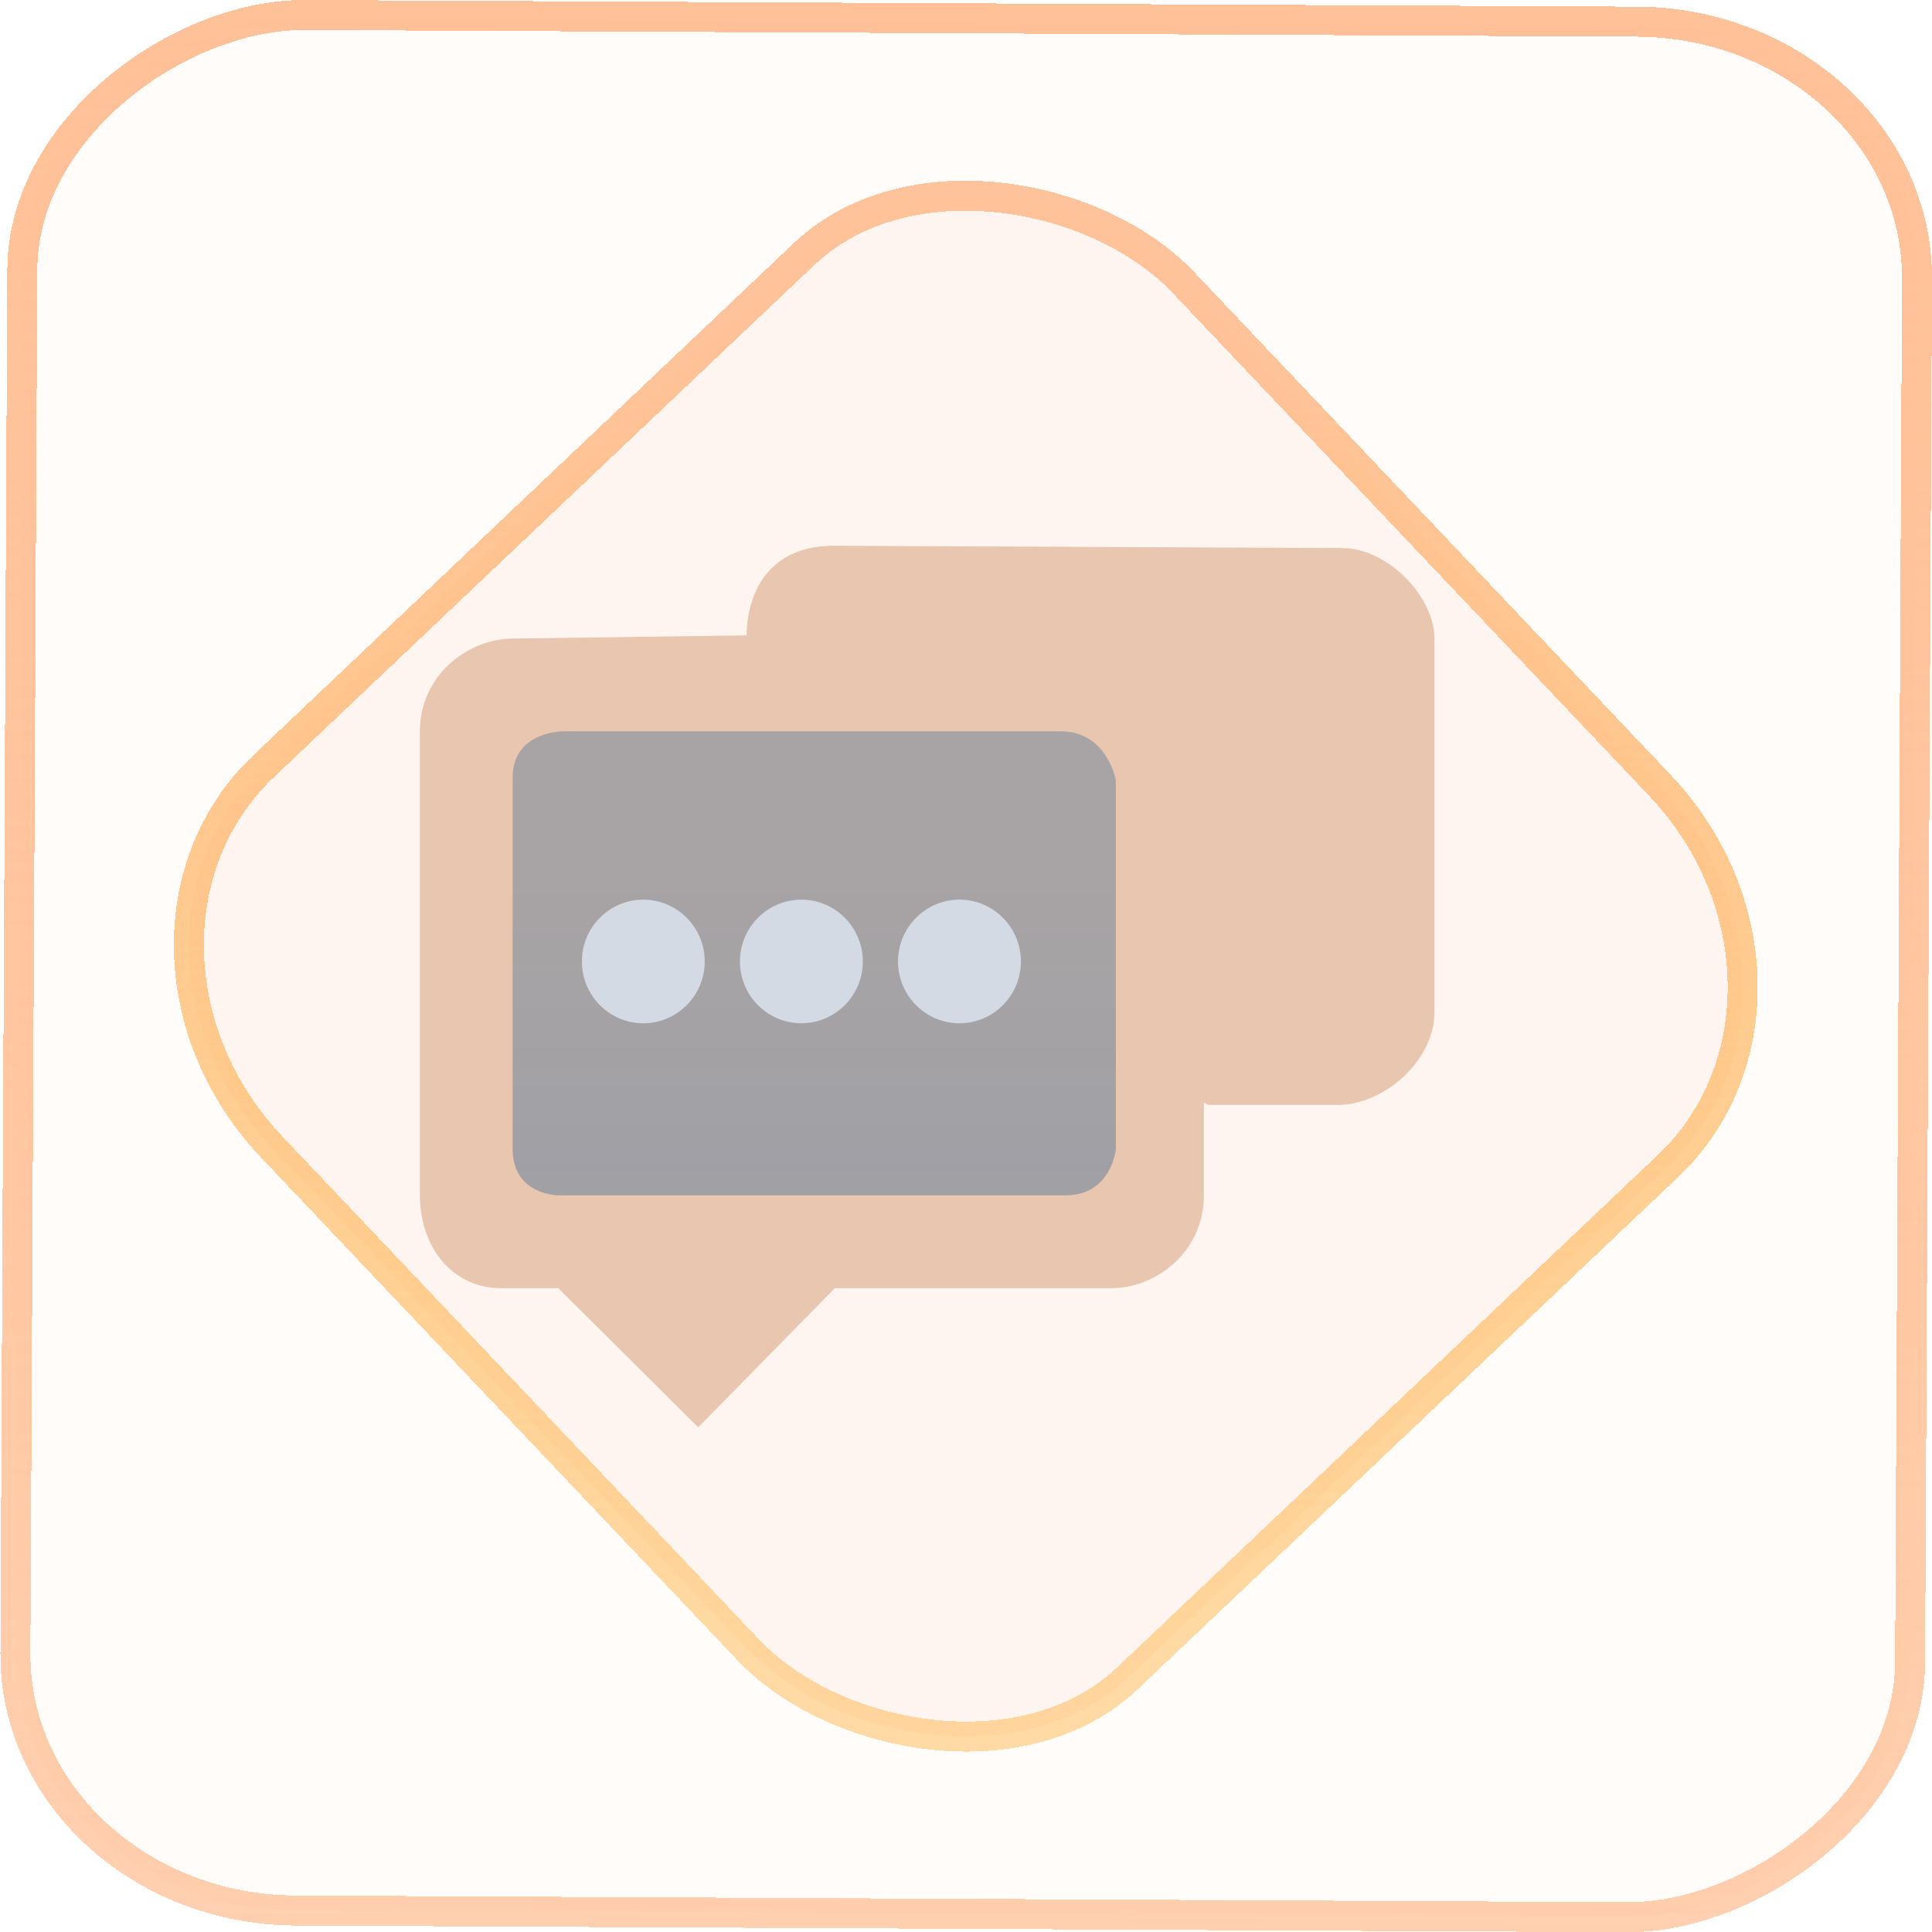 <?xml version="1.0" encoding="UTF-8" standalone="no"?>
<svg
   width="46"
   height="46"
   version="1.1"
   viewBox="0 0 12.171 12.171"
   id="svg12"
   sodipodi:docname="konversation.svg"
   inkscape:version="1.3.2 (091e20ef0f, 2023-11-25)"
   xmlns:inkscape="http://www.inkscape.org/namespaces/inkscape"
   xmlns:sodipodi="http://sodipodi.sourceforge.net/DTD/sodipodi-0.dtd"
   xmlns:xlink="http://www.w3.org/1999/xlink"
   xmlns="http://www.w3.org/2000/svg"
   xmlns:svg="http://www.w3.org/2000/svg">
  <defs
     id="defs16">
    <linearGradient
       id="linearGradient7"
       inkscape:collect="always">
      <stop
         style="stop-color:#ff9955;stop-opacity:0.461;"
         offset="0"
         id="stop6" />
      <stop
         style="stop-color:#ffb583;stop-opacity:0.831;"
         offset="1"
         id="stop7" />
    </linearGradient>
    <linearGradient
       id="c"
       y1="523.8"
       x1="403.57"
       y2="536.8"
       x2="416.57"
       gradientUnits="userSpaceOnUse"
       gradientTransform="matrix(0.345,0,0,0.345,-134.804,-174.633)">
      <stop
         stop-color="#292c2f"
         id="stop1568" />
      <stop
         offset="1"
         stop-opacity="0"
         id="stop1570" />
    </linearGradient>
    <linearGradient
       xlink:href="#b-2"
       id="linearGradient4189"
       x1="14.369"
       y1="22.522"
       x2="26.522"
       y2="22.522"
       gradientUnits="userSpaceOnUse" />
    <linearGradient
       x1="36"
       gradientUnits="userSpaceOnUse"
       x2="14"
       y2="12"
       y1="44"
       id="b-2">
      <stop
         style="stop-color:#bfc9c9;stop-opacity:1"
         stop-color="#536161"
         id="stop1579" />
      <stop
         style="stop-color:#fbfbfb;stop-opacity:1"
         stop-color="#f4f5f5"
         offset="1"
         id="stop1581" />
    </linearGradient>
    <linearGradient
       xlink:href="#b-2"
       id="linearGradient4428"
       gradientUnits="userSpaceOnUse"
       x1="31.586"
       y1="36.345"
       x2="1.203"
       y2="6.723" />
    <linearGradient
       xlink:href="#b-2"
       id="linearGradient4189-3"
       x1="14.369"
       y1="22.522"
       x2="26.522"
       y2="22.522"
       gradientUnits="userSpaceOnUse"
       gradientTransform="translate(20.842,61.554)" />
    <linearGradient
       xlink:href="#b-2"
       id="linearGradient4428-5"
       gradientUnits="userSpaceOnUse"
       x1="31.586"
       y1="36.345"
       x2="1.203"
       y2="6.723"
       gradientTransform="translate(20.842,61.554)" />
    <linearGradient
       xlink:href="#b-2"
       id="linearGradient4189-3-3"
       x1="14.369"
       y1="22.522"
       x2="26.522"
       y2="22.522"
       gradientUnits="userSpaceOnUse"
       gradientTransform="translate(4.377,4.421)" />
    <linearGradient
       xlink:href="#b-2"
       id="linearGradient4428-5-5"
       gradientUnits="userSpaceOnUse"
       x1="31.586"
       y1="36.345"
       x2="1.203"
       y2="6.723"
       gradientTransform="translate(4.377,4.421)" />
    <linearGradient
       inkscape:collect="always"
       xlink:href="#linearGradient14"
       id="linearGradient15"
       x1="-9.685"
       y1="45.161"
       x2="11.988"
       y2="21.735"
       gradientUnits="userSpaceOnUse"
       gradientTransform="scale(0.265)" />
    <linearGradient
       id="linearGradient14"
       inkscape:collect="always">
      <stop
         style="stop-color:#ff9900;stop-opacity:0.345;"
         offset="0"
         id="stop12" />
      <stop
         style="stop-color:#ffb685;stop-opacity:0.816;"
         offset="1"
         id="stop13" />
    </linearGradient>
    <filter
       id="filter2917-3"
       x="-0.962"
       y="-0.667"
       width="2.924"
       height="2.335"
       color-interpolation-filters="sRGB">
      <feGaussianBlur
         stdDeviation="0.287"
         id="feGaussianBlur732-5" />
    </filter>
    <filter
       id="filter1"
       x="-0.962"
       y="-0.667"
       width="2.924"
       height="2.335"
       color-interpolation-filters="sRGB">
      <feGaussianBlur
         stdDeviation="0.287"
         id="feGaussianBlur1" />
    </filter>
    <filter
       id="filter2"
       x="-0.962"
       y="-0.667"
       width="2.924"
       height="2.335"
       color-interpolation-filters="sRGB">
      <feGaussianBlur
         stdDeviation="0.287"
         id="feGaussianBlur2" />
    </filter>
    <linearGradient
       id="_lgradient_20"
       x1="-0.3"
       y1="-0.261"
       x2="0.967"
       y2="0.866"
       gradientTransform="matrix(15.137,0,0,16.827,0.898,0.053)"
       gradientUnits="userSpaceOnUse">
      <stop
         offset="34.941%"
         stop-opacity="1"
         style="stop-color:rgb(178,229,107)"
         id="stop1" />
      <stop
         offset="53.849%"
         stop-opacity="1"
         style="stop-color:rgb(194,233,100)"
         id="stop2" />
      <stop
         offset="90.405%"
         stop-opacity="1"
         style="stop-color:rgb(236,244,81)"
         id="stop3" />
      <stop
         offset="100%"
         stop-opacity="1"
         style="stop-color:rgb(250,247,75)"
         id="stop4" />
    </linearGradient>
    <linearGradient
       inkscape:collect="always"
       xlink:href="#linearGradient7"
       id="linearGradient6"
       x1="-12.12"
       y1="6.117"
       x2="0.009"
       y2="6.117"
       gradientUnits="userSpaceOnUse" />
    <linearGradient
       inkscape:collect="always"
       xlink:href="#linearGradient981"
       id="linearGradient1026"
       gradientUnits="userSpaceOnUse"
       gradientTransform="matrix(1.017,0,0,0.706,-114.668,-399.684)"
       x1="148.681"
       y1="601.617"
       x2="148.681"
       y2="626.939" />
    <linearGradient
       inkscape:collect="always"
       id="linearGradient981">
      <stop
         style="stop-color:#020b19;stop-opacity:0.577;"
         offset="0"
         id="stop977" />
      <stop
         style="stop-color:#031837;stop-opacity:0.678;"
         offset="1"
         id="stop979" />
    </linearGradient>
  </defs>
  <sodipodi:namedview
     id="namedview14"
     pagecolor="#000000"
     bordercolor="#666666"
     borderopacity="1.0"
     inkscape:showpageshadow="2"
     inkscape:pageopacity="0.0"
     inkscape:pagecheckerboard="0"
     inkscape:deskcolor="#d1d1d1"
     showgrid="false"
     inkscape:zoom="7.375"
     inkscape:cx="13.288136"
     inkscape:cy="41.627119"
     inkscape:window-width="1920"
     inkscape:window-height="996"
     inkscape:window-x="0"
     inkscape:window-y="0"
     inkscape:window-maximized="1"
     inkscape:current-layer="svg12">
    <inkscape:grid
       type="xygrid"
       id="grid244"
       originx="9.789"
       originy="-31.749"
       spacingy="1"
       spacingx="1"
       units="px"
       visible="false" />
  </sodipodi:namedview>
  <rect
     x="-12.026"
     y="0.149"
     width="11.941"
     height="11.936"
     rx="1.612"
     stroke="url(#paint4_linear_77:23)"
     shape-rendering="crispEdges"
     id="rect5-6-7-3"
     ry="1.774"
     transform="matrix(0.005,-1,1,0.005,0,0)"
     style="fill:#ffe0cc;fill-opacity:0.098;stroke:url(#linearGradient6);stroke-width:0.189;stroke-opacity:1" />
  <rect
     x="-3.727"
     y="4.645"
     width="7.913"
     height="7.912"
     rx="1.612"
     shape-rendering="crispEdges"
     id="rect5-6-6-6-6"
     style="fill:#ffc299;fill-opacity:0.102;stroke:url(#linearGradient15);stroke-width:0.189;stroke-opacity:1"
     ry="1.774"
     transform="matrix(0.726,-0.688,0.688,0.726,0,0)" />
  <g
     id="g1"
     transform="matrix(0.208,0,0,0.208,0.045,0.37)"
     style="stroke-width:1.271">
    <path
       inkscape:connector-curvature="0"
       id="path9068-9-37-8-0-1-6-3-5-7"
       d="m 34.452,19.5 h -20.952 l 1.397,16.863 19.555,-1.405 z"
       style="display:inline;overflow:visible;visibility:visible;opacity:0.6;fill:url(#linearGradient1026);fill-opacity:1;fill-rule:nonzero;stroke:none;stroke-width:1.186;marker:none"
       sodipodi:nodetypes="ccccc" />
    <path
       d="m 40.436,14.82 -15.365,-0.07 c -2.794,-0.012 -2.673,2.714 -2.673,2.714 v 0 l -7.104,0.097 c -1.342,0.018 -2.794,1.105 -2.794,2.819 v 14.02 c 0,1.714 1.092,2.835 2.433,2.835 h 1.757 v 0 0 l 4.241,4.216 4.14,-4.216 h 8.381 c 1.342,0 2.794,-1.097 2.794,-2.811 V 31.613 l 0.132,0.074 h 3.997 v 0 l 0.061,-0.003 c 1.397,-0.095 2.794,-1.405 2.794,-2.811 V 17.561 c 0,-1.248 -1.397,-2.74 -2.794,-2.74 z m -8.381,19.603 v 0 h -12.571 v 0 0 h -2.794 v 0 0 c 0,0 -1.38,0 -1.38,-1.405 V 21.776 c -0.006,-1.405 1.52,-1.405 1.52,-1.405 h 15.086 c 1.397,0 1.663,1.476 1.663,1.476 v 11.172 c 0,0 -0.127,1.405 -1.523,1.405 z"
       id="path2-3-6-9-9-0"
       sodipodi:nodetypes="csscsssscccccssccccssscscccccccsccscccs"
       style="fill:#e9c6af;fill-opacity:1;stroke-width:1.271" />
    <path
       d="m 19.267,25.469 c -1.026,0 -1.86,0.84 -1.86,1.872 0,1.032 0.834,1.872 1.86,1.872 1.026,0 1.861,-0.84 1.861,-1.872 0,-1.032 -0.835,-1.872 -1.861,-1.872 z m 0.013,1.143 z"
       id="path4-7-9-1-9"
       style="fill:#d3dae3;fill-opacity:1;stroke-width:0.384"
       sodipodi:nodetypes="sssssccccc" />
    <path
       d="m 24.055,25.469 c -1.026,0 -1.861,0.84 -1.861,1.872 0,1.032 0.835,1.872 1.861,1.872 1.026,0 1.861,-0.84 1.861,-1.872 0,-1.032 -0.835,-1.872 -1.861,-1.872 z m 0,0.985 z"
       id="path6-5-1-0-3"
       style="fill:#d3dae3;fill-opacity:1;stroke-width:0.384"
       sodipodi:nodetypes="sssssccccc" />
    <path
       d="m 28.843,25.469 c -1.026,0 -1.861,0.84 -1.861,1.872 0,1.032 0.835,1.872 1.861,1.872 1.026,0 1.861,-0.84 1.861,-1.872 0,-1.032 -0.835,-1.872 -1.861,-1.872 z m 0,0.985 z"
       id="path8-3-4-7-6"
       style="fill:#d3dae3;fill-opacity:1;stroke-width:0.384"
       sodipodi:nodetypes="sssssccccc" />
  </g>
</svg>
